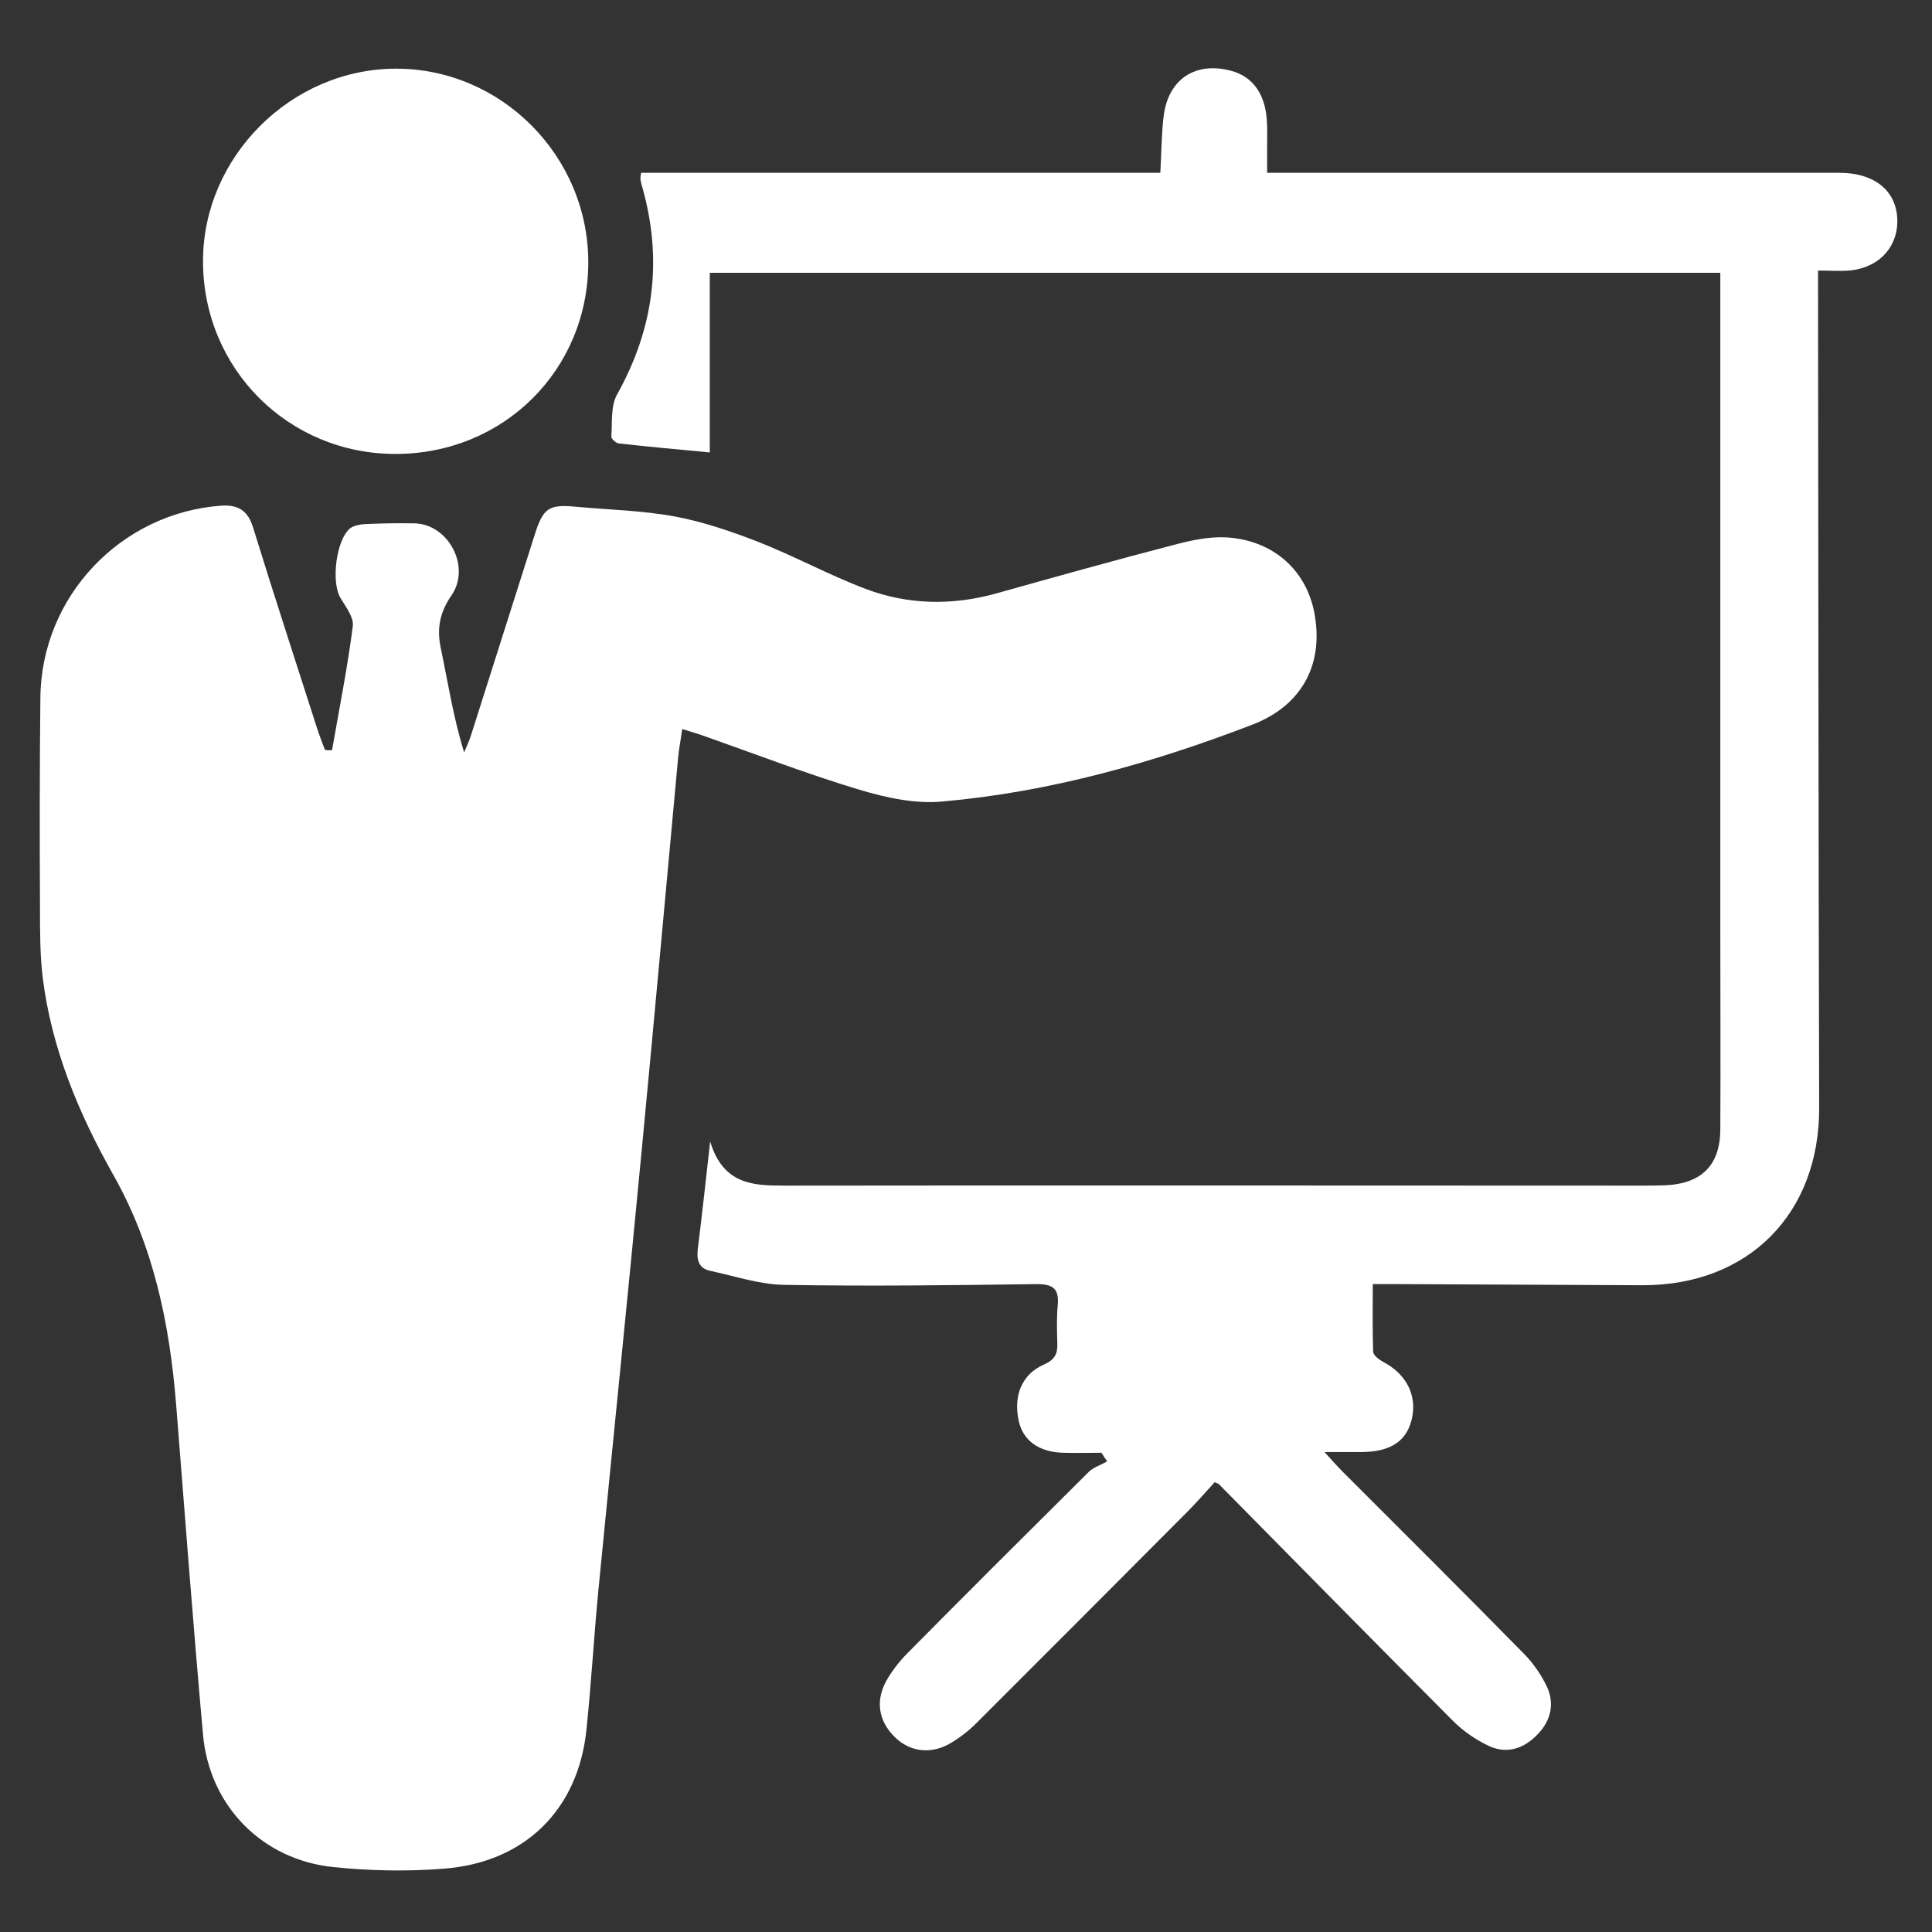 <?xml version="1.0" encoding="utf-8"?>
<!-- Generator: Adobe Illustrator 21.1.0, SVG Export Plug-In . SVG Version: 6.00 Build 0)  -->
<svg version="1.1" id="Capa_1" xmlns="http://www.w3.org/2000/svg" xmlns:xlink="http://www.w3.org/1999/xlink" x="0px" y="0px"
	 viewBox="0 0 512 512" style="enable-background:new 0 0 512 512;" xml:space="preserve">
<rect x="0" y="0" width="512" height="512" fill="#333333" stroke="none"/>
<style type="text/css">
	.st0{fill:#FFFFFF;}
</style>
<g>
	<path class="st0" d="M88,198.8c1.9-11,4.1-21.9,5.5-32.9c0.3-2.3-1.9-5.1-3.3-7.5c-2.5-4.2-1.1-15.4,2.6-18.4
		c0.9-0.7,2.5-1,3.7-1.1c4.5-0.2,9-0.3,13.5-0.2c8.9,0.3,14.8,11.5,9.7,19c-3.1,4.5-4,8.7-2.9,14c1.9,9.1,3.3,18.3,6.2,27.7
		c0.7-1.7,1.5-3.4,2-5.1c5.6-17.6,11.2-35.2,16.8-52.9c2.2-6.8,3.7-7.8,10.9-7.1c8.8,0.8,17.7,1,26.3,2.6c7.4,1.4,14.7,3.9,21.7,6.6
		c9.7,3.8,19,8.9,28.8,12.6c11.2,4.2,22.8,4.4,34.4,1.2c15.7-4.4,31.4-8.8,47.2-12.9c4.5-1.2,9.2-2.2,13.7-2
		c12.9,0.7,21.9,9.1,23.7,21.1c2.1,13.2-3.9,23.6-16.5,28.5c-26.5,10.2-53.8,17.9-82.2,20.4c-7.2,0.7-15-1-22-3.1
		c-14-4.2-27.7-9.5-41.6-14.4c-1.5-0.5-3.1-1-5.4-1.7c-0.4,2.9-0.9,5.3-1.1,7.7c-3.2,34.5-6.3,69-9.6,103.5
		c-3.7,39-7.7,77.9-11.5,116.8c-1.2,12.4-1.9,24.9-3.2,37.3c-2.2,21-16.2,35-37.6,36.7c-9.7,0.8-19.7,0.6-29.4-0.4
		c-18.9-1.9-32.9-16.2-34.6-35.1c-2.6-29-4.8-58.1-7.1-87.2c-1.7-21.4-5.9-42.1-16.7-61.2c-9.2-16.3-16.4-33.6-18.7-52.4
		c-0.7-5.9-0.7-12-0.7-17.9c-0.1-18.7-0.1-37.3,0.1-56c0.2-26.9,21.3-49.1,48-51c4.6-0.3,7.1,1.5,8.4,5.9
		c5.4,17.5,11.1,34.9,16.7,52.4c0.7,2.2,1.5,4.3,2.3,6.4C86.9,198.9,87.4,198.8,88,198.8z"/>
	<path class="st0" d="M321.9,392.8c-2.4,2.6-4.7,5.3-7.3,7.9c-18.6,18.7-37.2,37.3-55.8,55.9c-2.2,2.2-4.8,4.2-7.5,5.7
		c-5.3,2.8-10.8,1.7-14.6-2.4c-3.8-4-4.7-9.1-1.9-14.3c1.5-2.7,3.5-5.3,5.7-7.5c15.9-16.1,32-32.1,48.1-48.1
		c1.3-1.2,3.2-1.8,4.8-2.7c-0.5-0.8-1-1.5-1.5-2.3c-3.4,0-6.8,0.1-10.2,0c-6.4-0.2-10.5-3.2-11.7-8.3c-1.5-6.7,0.7-12.5,6.7-15.1
		c2.9-1.3,3.6-2.9,3.5-5.6c-0.1-3.3-0.2-6.7,0.1-10c0.4-4.3-1-5.7-5.5-5.7c-22.3,0.3-44.7,0.6-67,0.2c-6.5-0.1-13-2.3-19.5-3.7
		c-3-0.6-3.7-2.7-3.4-5.6c1.1-8.9,2.1-17.9,3.3-28.7c3.4,11.3,11.2,11.7,19.4,11.7c75.8-0.1,151.6,0,227.5,0c2.2,0,4.3,0,6.5-0.1
		c9.4-0.5,14.3-5.4,14.3-14.9c0.1-17.3,0-34.7,0-52c0-56.5,0-113,0-169.5c0-1.7,0-3.3,0-5.4c-89.3,0-178.3,0-267.8,0
		c0,15.7,0,31.3,0,47.6c-8.4-0.8-16.3-1.5-24.2-2.4c-0.7-0.1-1.9-1.2-1.9-1.8c0.3-3.7-0.2-8,1.5-11.1c9.9-17.7,12.2-36,6.6-55.4
		c-0.2-0.6-0.3-1.3-0.4-1.9c0-0.3,0.1-0.7,0.2-1.5c45.7,0,91.4,0,137.6,0c0.3-5.4,0.3-10.4,0.9-15.2c1.3-9.8,8.6-14.4,18-11.8
		c5.5,1.5,8.8,6,9.3,12.8c0.2,2.3,0.1,4.7,0.1,7c0,2.1,0,4.3,0,7.2c2.5,0,4.6,0,6.7,0c48.3,0,96.7,0,145,0c9.2,0,15,4.7,15.3,12.2
		c0.3,7.4-4.9,13.1-12.9,13.7c-2.5,0.2-4.9,0-8.1,0c0,2.5,0,4.4,0,6.3c0.1,71.8,0.1,143.6,0.3,215.5c0.1,28.2-18.8,47.2-46.9,47.1
		c-21.5-0.1-43-0.2-64.5-0.3c-2.1,0-4.3,0-6.9,0c0,6.3-0.1,12.1,0.1,17.9c0,1,1.7,2.2,2.8,2.8c6,3.2,8.8,8.7,7.5,14.8
		c-1.3,6-5.5,8.9-13.1,9c-2.9,0-5.9,0-10.1,0c2.2,2.4,3.4,3.8,4.8,5.2c16,16,32.1,32,48,48.2c2.5,2.5,4.7,5.7,6.2,8.9
		c2,4.4,1,8.9-2.5,12.5c-3.5,3.7-8,5.3-12.7,3.2c-3.5-1.6-7-4-9.7-6.7c-20.8-20.9-41.5-41.9-62.2-62.9
		C322.9,393.2,322.5,393.1,321.9,392.8z"/>
	<path class="st0" d="M104.8,120.3c-28.4,0-51-22.6-51-51.1c0-27.6,23.3-50.9,51-51c28-0.1,51.1,23.1,51.1,51.3
		C155.9,98,133.5,120.3,104.8,120.3z"/>
</g>
</svg>
